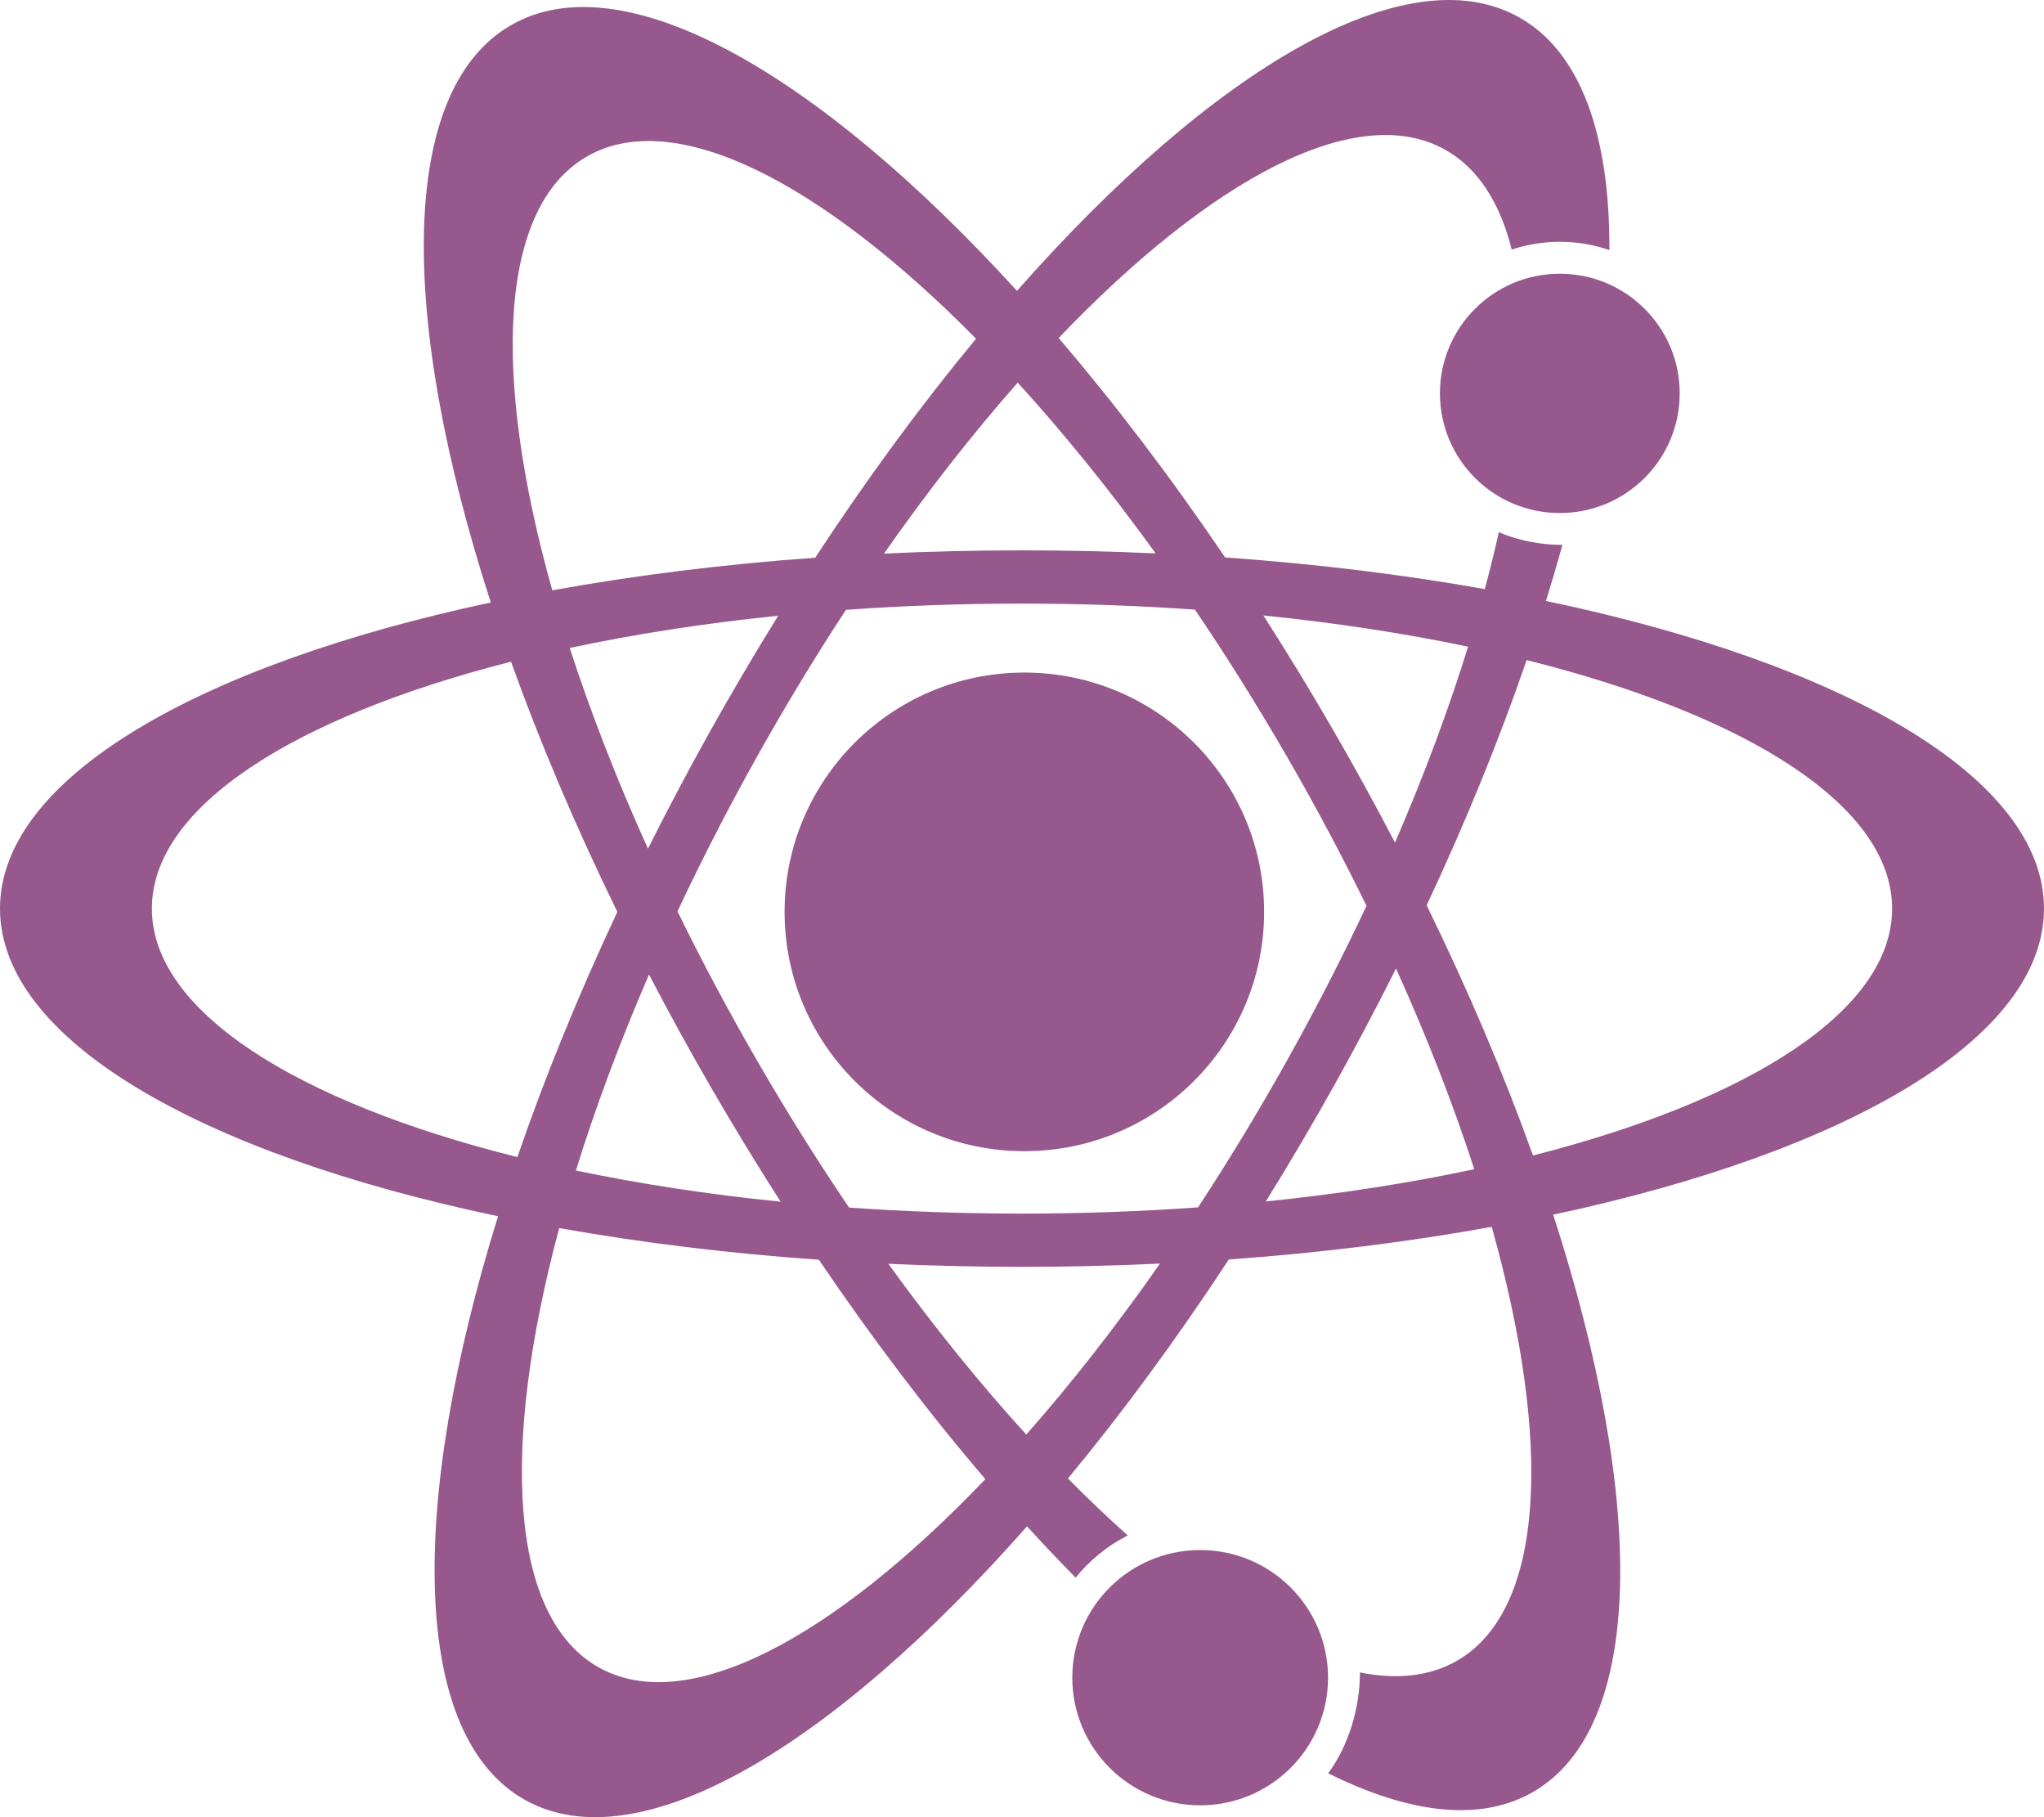 <svg width="126" height="112" viewBox="0 0 126 112" fill="none" xmlns="http://www.w3.org/2000/svg">
<g clip-path="url(#clip0_820_307)">
<path d="M81.866 103.402C81.866 107.746 78.337 111.268 73.984 111.268C69.63 111.268 66.101 107.746 66.101 103.402C66.101 99.057 69.63 95.535 73.984 95.535C78.337 95.535 81.866 99.057 81.866 103.402Z" fill="#96588D"/>
<path d="M103.543 24.245C103.543 28.318 100.235 31.62 96.153 31.62C92.072 31.62 88.763 28.318 88.763 24.245C88.763 20.172 92.072 16.87 96.153 16.87C100.235 16.87 103.543 20.172 103.543 24.245Z" fill="#96588D"/>
<path d="M77.925 56.203C77.925 64.349 71.308 70.952 63.145 70.952C54.982 70.952 48.365 64.349 48.365 56.203C48.365 48.056 54.982 41.453 63.145 41.453C71.308 41.453 77.925 48.056 77.925 56.203Z" fill="#96588D"/>
<path fill-rule="evenodd" clip-rule="evenodd" d="M66.307 97.236C67.178 96.158 68.272 95.267 69.52 94.633C68.304 93.552 67.072 92.381 65.832 91.125C69.178 87.085 72.516 82.557 75.748 77.627C81.472 77.215 86.913 76.531 91.955 75.615C95.698 88.918 95.249 99.229 89.819 102.357C88.147 103.321 86.119 103.535 83.832 103.082C83.832 105.292 83.106 107.652 81.872 109.294C86.884 111.789 91.26 112.316 94.5 110.449C101.435 106.453 101.453 92.484 95.745 74.867C113.887 70.991 126 63.991 126 56C126 47.944 113.688 40.895 95.299 37.039C95.662 35.871 95.999 34.719 96.313 33.585C94.975 33.585 93.543 33.306 92.391 32.801C92.137 33.945 91.849 35.115 91.528 36.309C86.539 35.419 81.167 34.756 75.522 34.357C72.17 29.407 68.714 24.87 65.259 20.834C74.667 10.993 83.634 6.204 89.06 9.214C91.094 10.342 92.457 12.469 93.188 15.382C94.12 15.072 95.117 14.903 96.153 14.903C97.224 14.903 98.252 15.082 99.21 15.413C99.241 8.303 97.434 3.169 93.609 1.048C86.668 -2.802 74.794 4.212 62.69 17.925C50.364 4.41 38.377 -2.41 31.5 1.552C24.565 5.548 24.548 19.516 30.255 37.133C12.113 41.009 -3.50021e-07 48.009 0 56C3.52877e-07 64.057 12.312 71.105 30.701 74.961C25.143 92.874 25.335 107.038 32.391 110.952C39.332 114.802 51.206 107.788 63.31 94.075C64.312 95.174 65.312 96.228 66.307 97.236ZM34.045 36.385C30.303 23.082 30.752 12.772 36.181 9.644C41.557 6.546 50.601 11.188 60.168 20.876C56.822 24.915 53.484 29.443 50.252 34.373C44.528 34.785 39.088 35.469 34.045 36.385ZM9.362 56C9.362 49.743 18.085 44.2 31.501 40.783C33.273 45.725 35.466 50.908 38.056 56.202C35.621 61.391 33.56 66.469 31.893 71.316C18.255 67.908 9.362 62.318 9.362 56ZM63 33.92C60.115 33.92 57.276 33.988 54.494 34.12C57.204 30.244 59.977 26.709 62.736 23.584C65.576 26.697 68.436 30.228 71.238 34.108C68.542 33.984 65.792 33.92 63 33.92ZM46.536 46.867C48.343 43.623 50.222 40.522 52.147 37.587C55.652 37.334 59.282 37.202 63 37.202C66.65 37.202 70.215 37.33 73.661 37.573C75.595 40.429 77.488 43.446 79.313 46.601C81.105 49.697 82.748 52.784 84.237 55.828C82.798 58.895 81.205 62.008 79.464 65.134C77.657 68.377 75.778 71.479 73.853 74.414C70.348 74.666 66.718 74.799 63 74.799C59.35 74.799 55.785 74.671 52.339 74.427C50.405 71.571 48.512 68.554 46.687 65.4C44.896 62.303 43.252 59.216 41.763 56.172C43.202 53.105 44.795 49.992 46.536 46.867ZM35.121 39.937C39.094 39.089 43.406 38.416 47.97 37.95C46.503 40.312 45.064 42.756 43.662 45.272C42.351 47.627 41.111 49.975 39.944 52.308C38.012 48.035 36.398 43.879 35.121 39.937ZM82.161 44.96C80.765 42.547 79.335 40.203 77.88 37.934C82.354 38.386 86.588 39.037 90.499 39.857C89.305 43.709 87.797 47.764 85.993 51.934C84.789 49.621 83.511 47.293 82.161 44.96ZM82.338 66.728C83.65 64.373 84.889 62.025 86.056 59.692C87.988 63.965 89.602 68.121 90.879 72.063C86.906 72.912 82.594 73.585 78.03 74.051C79.497 71.688 80.936 69.244 82.338 66.728ZM94.107 40.684C107.745 44.092 116.638 49.682 116.638 56C116.638 62.257 107.915 67.8 94.499 71.217C92.728 66.275 90.534 61.092 87.944 55.797C90.379 50.609 92.44 45.531 94.107 40.684ZM40.007 60.066C41.212 62.379 42.49 64.707 43.84 67.04C45.236 69.453 46.666 71.798 48.121 74.066C43.646 73.614 39.412 72.964 35.501 72.143C36.696 68.291 38.203 64.236 40.007 60.066ZM36.94 102.786C31.407 99.716 30.831 89.244 34.472 75.692C39.461 76.581 44.833 77.245 50.479 77.644C53.831 82.593 57.286 87.13 60.741 91.166C51.333 101.007 42.365 105.796 36.94 102.786ZM54.762 77.893C57.458 78.016 60.208 78.08 63 78.08C65.885 78.08 68.724 78.012 71.506 77.88C68.796 81.756 66.023 85.291 63.264 88.417C60.424 85.303 57.564 81.772 54.762 77.893Z" fill="#96588D"/>
</g>
<defs>
<clipPath id="clip0_820_307">
<rect width="126" height="112" fill="white"/>
</clipPath>
</defs>
</svg>
